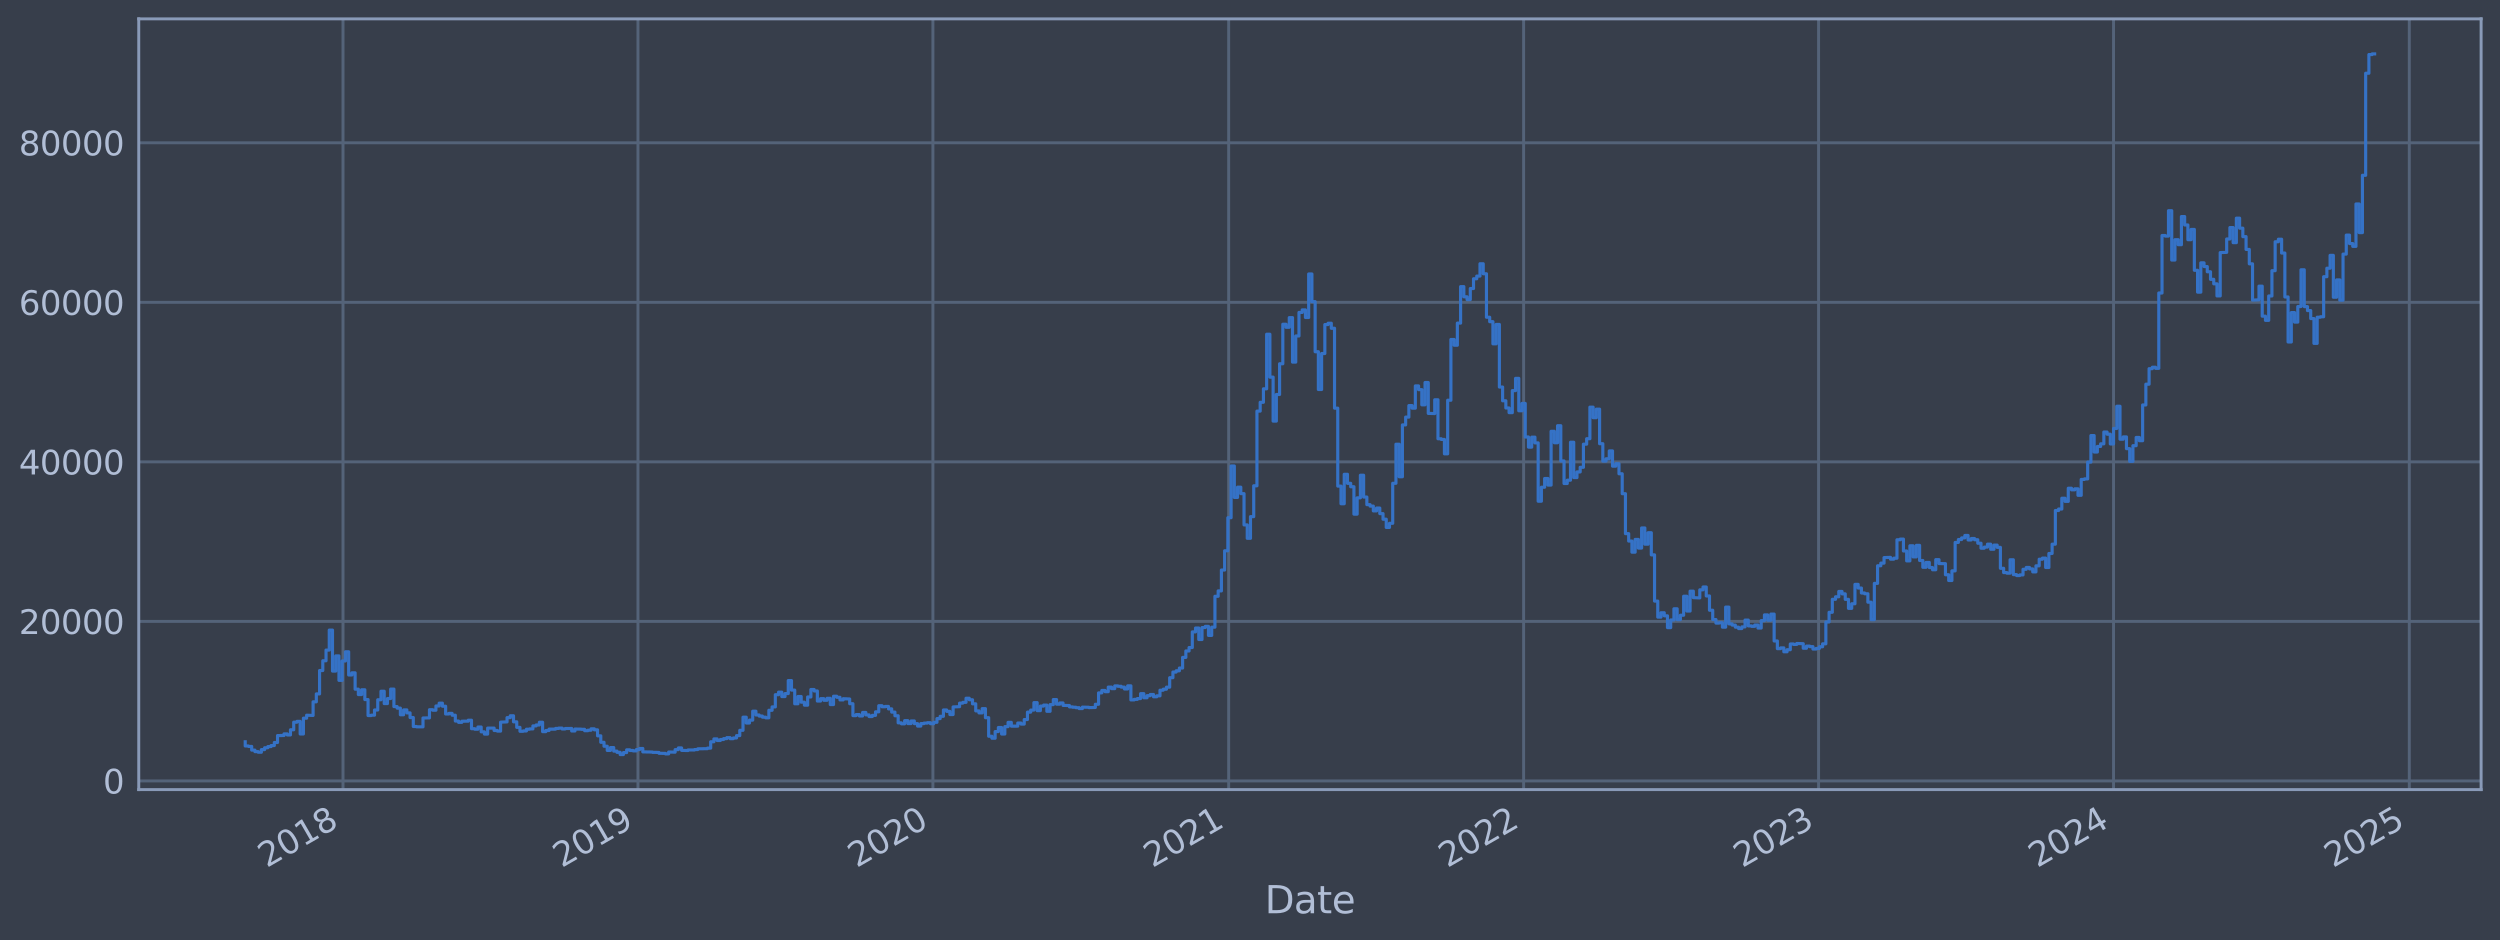 <?xml version="1.0" encoding="utf-8" standalone="no"?>
<!DOCTYPE svg PUBLIC "-//W3C//DTD SVG 1.1//EN"
  "http://www.w3.org/Graphics/SVG/1.1/DTD/svg11.dtd">
<svg xmlns:xlink="http://www.w3.org/1999/xlink" width="952.884pt" height="358.291pt" viewBox="0 0 952.884 358.291" xmlns="http://www.w3.org/2000/svg" version="1.1">
 <defs>
  <style type="text/css">*{stroke-linejoin: round; stroke-linecap: butt}</style>
 </defs>
 <g id="figure_1">
  <g id="patch_1">
   <path d="M 0 358.291 
L 952.884 358.291 
L 952.884 0 
L 0 0 
z
" style="fill: #373e4b"/>
  </g>
  <g id="axes_1">
   <g id="patch_2">
    <path d="M 52.884 300.96 
L 945.684 300.96 
L 945.684 7.2 
L 52.884 7.2 
z
" style="fill: #373e4b"/>
   </g>
   <g id="matplotlib.axis_1">
    <g id="xtick_1">
     <g id="line2d_1">
      <path d="M 130.735 300.96 
L 130.735 7.2 
" clip-path="url(#p1c8cf83608)" style="fill: none; stroke: #546379; stroke-width: 1.12; stroke-linecap: square"/>
     </g>
     <g id="line2d_2"/>
     <g id="text_1">
      <!-- 2018 -->
      <g style="fill: #b1bed6" transform="translate(101.654 330.885) rotate(-30) scale(0.126 -0.126)">
       <defs>
        <path id="DejaVuSans-32" d="M 1228 531 
L 3431 531 
L 3431 0 
L 469 0 
L 469 531 
Q 828 903 1448 1529 
Q 2069 2156 2228 2338 
Q 2531 2678 2651 2914 
Q 2772 3150 2772 3378 
Q 2772 3750 2511 3984 
Q 2250 4219 1831 4219 
Q 1534 4219 1204 4116 
Q 875 4013 500 3803 
L 500 4441 
Q 881 4594 1212 4672 
Q 1544 4750 1819 4750 
Q 2544 4750 2975 4387 
Q 3406 4025 3406 3419 
Q 3406 3131 3298 2873 
Q 3191 2616 2906 2266 
Q 2828 2175 2409 1742 
Q 1991 1309 1228 531 
z
" transform="scale(0.016)"/>
        <path id="DejaVuSans-30" d="M 2034 4250 
Q 1547 4250 1301 3770 
Q 1056 3291 1056 2328 
Q 1056 1369 1301 889 
Q 1547 409 2034 409 
Q 2525 409 2770 889 
Q 3016 1369 3016 2328 
Q 3016 3291 2770 3770 
Q 2525 4250 2034 4250 
z
M 2034 4750 
Q 2819 4750 3233 4129 
Q 3647 3509 3647 2328 
Q 3647 1150 3233 529 
Q 2819 -91 2034 -91 
Q 1250 -91 836 529 
Q 422 1150 422 2328 
Q 422 3509 836 4129 
Q 1250 4750 2034 4750 
z
" transform="scale(0.016)"/>
        <path id="DejaVuSans-31" d="M 794 531 
L 1825 531 
L 1825 4091 
L 703 3866 
L 703 4441 
L 1819 4666 
L 2450 4666 
L 2450 531 
L 3481 531 
L 3481 0 
L 794 0 
L 794 531 
z
" transform="scale(0.016)"/>
        <path id="DejaVuSans-38" d="M 2034 2216 
Q 1584 2216 1326 1975 
Q 1069 1734 1069 1313 
Q 1069 891 1326 650 
Q 1584 409 2034 409 
Q 2484 409 2743 651 
Q 3003 894 3003 1313 
Q 3003 1734 2745 1975 
Q 2488 2216 2034 2216 
z
M 1403 2484 
Q 997 2584 770 2862 
Q 544 3141 544 3541 
Q 544 4100 942 4425 
Q 1341 4750 2034 4750 
Q 2731 4750 3128 4425 
Q 3525 4100 3525 3541 
Q 3525 3141 3298 2862 
Q 3072 2584 2669 2484 
Q 3125 2378 3379 2068 
Q 3634 1759 3634 1313 
Q 3634 634 3220 271 
Q 2806 -91 2034 -91 
Q 1263 -91 848 271 
Q 434 634 434 1313 
Q 434 1759 690 2068 
Q 947 2378 1403 2484 
z
M 1172 3481 
Q 1172 3119 1398 2916 
Q 1625 2713 2034 2713 
Q 2441 2713 2670 2916 
Q 2900 3119 2900 3481 
Q 2900 3844 2670 4047 
Q 2441 4250 2034 4250 
Q 1625 4250 1398 4047 
Q 1172 3844 1172 3481 
z
" transform="scale(0.016)"/>
       </defs>
       <use xlink:href="#DejaVuSans-32"/>
       <use xlink:href="#DejaVuSans-30" x="63.623"/>
       <use xlink:href="#DejaVuSans-31" x="127.246"/>
       <use xlink:href="#DejaVuSans-38" x="190.869"/>
      </g>
     </g>
    </g>
    <g id="xtick_2">
     <g id="line2d_3">
      <path d="M 243.158 300.96 
L 243.158 7.2 
" clip-path="url(#p1c8cf83608)" style="fill: none; stroke: #546379; stroke-width: 1.12; stroke-linecap: square"/>
     </g>
     <g id="line2d_4"/>
     <g id="text_2">
      <!-- 2019 -->
      <g style="fill: #b1bed6" transform="translate(214.077 330.885) rotate(-30) scale(0.126 -0.126)">
       <defs>
        <path id="DejaVuSans-39" d="M 703 97 
L 703 672 
Q 941 559 1184 500 
Q 1428 441 1663 441 
Q 2288 441 2617 861 
Q 2947 1281 2994 2138 
Q 2813 1869 2534 1725 
Q 2256 1581 1919 1581 
Q 1219 1581 811 2004 
Q 403 2428 403 3163 
Q 403 3881 828 4315 
Q 1253 4750 1959 4750 
Q 2769 4750 3195 4129 
Q 3622 3509 3622 2328 
Q 3622 1225 3098 567 
Q 2575 -91 1691 -91 
Q 1453 -91 1209 -44 
Q 966 3 703 97 
z
M 1959 2075 
Q 2384 2075 2632 2365 
Q 2881 2656 2881 3163 
Q 2881 3666 2632 3958 
Q 2384 4250 1959 4250 
Q 1534 4250 1286 3958 
Q 1038 3666 1038 3163 
Q 1038 2656 1286 2365 
Q 1534 2075 1959 2075 
z
" transform="scale(0.016)"/>
       </defs>
       <use xlink:href="#DejaVuSans-32"/>
       <use xlink:href="#DejaVuSans-30" x="63.623"/>
       <use xlink:href="#DejaVuSans-31" x="127.246"/>
       <use xlink:href="#DejaVuSans-39" x="190.869"/>
      </g>
     </g>
    </g>
    <g id="xtick_3">
     <g id="line2d_5">
      <path d="M 355.581 300.96 
L 355.581 7.2 
" clip-path="url(#p1c8cf83608)" style="fill: none; stroke: #546379; stroke-width: 1.12; stroke-linecap: square"/>
     </g>
     <g id="line2d_6"/>
     <g id="text_3">
      <!-- 2020 -->
      <g style="fill: #b1bed6" transform="translate(326.5 330.885) rotate(-30) scale(0.126 -0.126)">
       <use xlink:href="#DejaVuSans-32"/>
       <use xlink:href="#DejaVuSans-30" x="63.623"/>
       <use xlink:href="#DejaVuSans-32" x="127.246"/>
       <use xlink:href="#DejaVuSans-30" x="190.869"/>
      </g>
     </g>
    </g>
    <g id="xtick_4">
     <g id="line2d_7">
      <path d="M 468.312 300.96 
L 468.312 7.2 
" clip-path="url(#p1c8cf83608)" style="fill: none; stroke: #546379; stroke-width: 1.12; stroke-linecap: square"/>
     </g>
     <g id="line2d_8"/>
     <g id="text_4">
      <!-- 2021 -->
      <g style="fill: #b1bed6" transform="translate(439.231 330.885) rotate(-30) scale(0.126 -0.126)">
       <use xlink:href="#DejaVuSans-32"/>
       <use xlink:href="#DejaVuSans-30" x="63.623"/>
       <use xlink:href="#DejaVuSans-32" x="127.246"/>
       <use xlink:href="#DejaVuSans-31" x="190.869"/>
      </g>
     </g>
    </g>
    <g id="xtick_5">
     <g id="line2d_9">
      <path d="M 580.735 300.96 
L 580.735 7.2 
" clip-path="url(#p1c8cf83608)" style="fill: none; stroke: #546379; stroke-width: 1.12; stroke-linecap: square"/>
     </g>
     <g id="line2d_10"/>
     <g id="text_5">
      <!-- 2022 -->
      <g style="fill: #b1bed6" transform="translate(551.654 330.885) rotate(-30) scale(0.126 -0.126)">
       <use xlink:href="#DejaVuSans-32"/>
       <use xlink:href="#DejaVuSans-30" x="63.623"/>
       <use xlink:href="#DejaVuSans-32" x="127.246"/>
       <use xlink:href="#DejaVuSans-32" x="190.869"/>
      </g>
     </g>
    </g>
    <g id="xtick_6">
     <g id="line2d_11">
      <path d="M 693.158 300.96 
L 693.158 7.2 
" clip-path="url(#p1c8cf83608)" style="fill: none; stroke: #546379; stroke-width: 1.12; stroke-linecap: square"/>
     </g>
     <g id="line2d_12"/>
     <g id="text_6">
      <!-- 2023 -->
      <g style="fill: #b1bed6" transform="translate(664.077 330.885) rotate(-30) scale(0.126 -0.126)">
       <defs>
        <path id="DejaVuSans-33" d="M 2597 2516 
Q 3050 2419 3304 2112 
Q 3559 1806 3559 1356 
Q 3559 666 3084 287 
Q 2609 -91 1734 -91 
Q 1441 -91 1130 -33 
Q 819 25 488 141 
L 488 750 
Q 750 597 1062 519 
Q 1375 441 1716 441 
Q 2309 441 2620 675 
Q 2931 909 2931 1356 
Q 2931 1769 2642 2001 
Q 2353 2234 1838 2234 
L 1294 2234 
L 1294 2753 
L 1863 2753 
Q 2328 2753 2575 2939 
Q 2822 3125 2822 3475 
Q 2822 3834 2567 4026 
Q 2313 4219 1838 4219 
Q 1578 4219 1281 4162 
Q 984 4106 628 3988 
L 628 4550 
Q 988 4650 1302 4700 
Q 1616 4750 1894 4750 
Q 2613 4750 3031 4423 
Q 3450 4097 3450 3541 
Q 3450 3153 3228 2886 
Q 3006 2619 2597 2516 
z
" transform="scale(0.016)"/>
       </defs>
       <use xlink:href="#DejaVuSans-32"/>
       <use xlink:href="#DejaVuSans-30" x="63.623"/>
       <use xlink:href="#DejaVuSans-32" x="127.246"/>
       <use xlink:href="#DejaVuSans-33" x="190.869"/>
      </g>
     </g>
    </g>
    <g id="xtick_7">
     <g id="line2d_13">
      <path d="M 805.581 300.96 
L 805.581 7.2 
" clip-path="url(#p1c8cf83608)" style="fill: none; stroke: #546379; stroke-width: 1.12; stroke-linecap: square"/>
     </g>
     <g id="line2d_14"/>
     <g id="text_7">
      <!-- 2024 -->
      <g style="fill: #b1bed6" transform="translate(776.5 330.885) rotate(-30) scale(0.126 -0.126)">
       <defs>
        <path id="DejaVuSans-34" d="M 2419 4116 
L 825 1625 
L 2419 1625 
L 2419 4116 
z
M 2253 4666 
L 3047 4666 
L 3047 1625 
L 3713 1625 
L 3713 1100 
L 3047 1100 
L 3047 0 
L 2419 0 
L 2419 1100 
L 313 1100 
L 313 1709 
L 2253 4666 
z
" transform="scale(0.016)"/>
       </defs>
       <use xlink:href="#DejaVuSans-32"/>
       <use xlink:href="#DejaVuSans-30" x="63.623"/>
       <use xlink:href="#DejaVuSans-32" x="127.246"/>
       <use xlink:href="#DejaVuSans-34" x="190.869"/>
      </g>
     </g>
    </g>
    <g id="xtick_8">
     <g id="line2d_15">
      <path d="M 918.313 300.96 
L 918.313 7.2 
" clip-path="url(#p1c8cf83608)" style="fill: none; stroke: #546379; stroke-width: 1.12; stroke-linecap: square"/>
     </g>
     <g id="line2d_16"/>
     <g id="text_8">
      <!-- 2025 -->
      <g style="fill: #b1bed6" transform="translate(889.232 330.885) rotate(-30) scale(0.126 -0.126)">
       <defs>
        <path id="DejaVuSans-35" d="M 691 4666 
L 3169 4666 
L 3169 4134 
L 1269 4134 
L 1269 2991 
Q 1406 3038 1543 3061 
Q 1681 3084 1819 3084 
Q 2600 3084 3056 2656 
Q 3513 2228 3513 1497 
Q 3513 744 3044 326 
Q 2575 -91 1722 -91 
Q 1428 -91 1123 -41 
Q 819 9 494 109 
L 494 744 
Q 775 591 1075 516 
Q 1375 441 1709 441 
Q 2250 441 2565 725 
Q 2881 1009 2881 1497 
Q 2881 1984 2565 2268 
Q 2250 2553 1709 2553 
Q 1456 2553 1204 2497 
Q 953 2441 691 2322 
L 691 4666 
z
" transform="scale(0.016)"/>
       </defs>
       <use xlink:href="#DejaVuSans-32"/>
       <use xlink:href="#DejaVuSans-30" x="63.623"/>
       <use xlink:href="#DejaVuSans-32" x="127.246"/>
       <use xlink:href="#DejaVuSans-35" x="190.869"/>
      </g>
     </g>
    </g>
    <g id="text_9">
     <!-- Date -->
     <g style="fill: #b1bed6" transform="translate(482.075 348.096) scale(0.144 -0.144)">
      <defs>
       <path id="DejaVuSans-44" d="M 1259 4147 
L 1259 519 
L 2022 519 
Q 2988 519 3436 956 
Q 3884 1394 3884 2338 
Q 3884 3275 3436 3711 
Q 2988 4147 2022 4147 
L 1259 4147 
z
M 628 4666 
L 1925 4666 
Q 3281 4666 3915 4102 
Q 4550 3538 4550 2338 
Q 4550 1131 3912 565 
Q 3275 0 1925 0 
L 628 0 
L 628 4666 
z
" transform="scale(0.016)"/>
       <path id="DejaVuSans-61" d="M 2194 1759 
Q 1497 1759 1228 1600 
Q 959 1441 959 1056 
Q 959 750 1161 570 
Q 1363 391 1709 391 
Q 2188 391 2477 730 
Q 2766 1069 2766 1631 
L 2766 1759 
L 2194 1759 
z
M 3341 1997 
L 3341 0 
L 2766 0 
L 2766 531 
Q 2569 213 2275 61 
Q 1981 -91 1556 -91 
Q 1019 -91 701 211 
Q 384 513 384 1019 
Q 384 1609 779 1909 
Q 1175 2209 1959 2209 
L 2766 2209 
L 2766 2266 
Q 2766 2663 2505 2880 
Q 2244 3097 1772 3097 
Q 1472 3097 1187 3025 
Q 903 2953 641 2809 
L 641 3341 
Q 956 3463 1253 3523 
Q 1550 3584 1831 3584 
Q 2591 3584 2966 3190 
Q 3341 2797 3341 1997 
z
" transform="scale(0.016)"/>
       <path id="DejaVuSans-74" d="M 1172 4494 
L 1172 3500 
L 2356 3500 
L 2356 3053 
L 1172 3053 
L 1172 1153 
Q 1172 725 1289 603 
Q 1406 481 1766 481 
L 2356 481 
L 2356 0 
L 1766 0 
Q 1100 0 847 248 
Q 594 497 594 1153 
L 594 3053 
L 172 3053 
L 172 3500 
L 594 3500 
L 594 4494 
L 1172 4494 
z
" transform="scale(0.016)"/>
       <path id="DejaVuSans-65" d="M 3597 1894 
L 3597 1613 
L 953 1613 
Q 991 1019 1311 708 
Q 1631 397 2203 397 
Q 2534 397 2845 478 
Q 3156 559 3463 722 
L 3463 178 
Q 3153 47 2828 -22 
Q 2503 -91 2169 -91 
Q 1331 -91 842 396 
Q 353 884 353 1716 
Q 353 2575 817 3079 
Q 1281 3584 2069 3584 
Q 2775 3584 3186 3129 
Q 3597 2675 3597 1894 
z
M 3022 2063 
Q 3016 2534 2758 2815 
Q 2500 3097 2075 3097 
Q 1594 3097 1305 2825 
Q 1016 2553 972 2059 
L 3022 2063 
z
" transform="scale(0.016)"/>
      </defs>
      <use xlink:href="#DejaVuSans-44"/>
      <use xlink:href="#DejaVuSans-61" x="77.002"/>
      <use xlink:href="#DejaVuSans-74" x="138.281"/>
      <use xlink:href="#DejaVuSans-65" x="177.49"/>
     </g>
    </g>
   </g>
   <g id="matplotlib.axis_2">
    <g id="ytick_1">
     <g id="line2d_17">
      <path d="M 52.884 297.665 
L 945.684 297.665 
" clip-path="url(#p1c8cf83608)" style="fill: none; stroke: #546379; stroke-width: 1.12; stroke-linecap: square"/>
     </g>
     <g id="line2d_18"/>
     <g id="text_10">
      <!-- 0 -->
      <g style="fill: #b1bed6" transform="translate(39.267 302.452) scale(0.126 -0.126)">
       <use xlink:href="#DejaVuSans-30"/>
      </g>
     </g>
    </g>
    <g id="ytick_2">
     <g id="line2d_19">
      <path d="M 52.884 236.857 
L 945.684 236.857 
" clip-path="url(#p1c8cf83608)" style="fill: none; stroke: #546379; stroke-width: 1.12; stroke-linecap: square"/>
     </g>
     <g id="line2d_20"/>
     <g id="text_11">
      <!-- 20000 -->
      <g style="fill: #b1bed6" transform="translate(7.2 241.644) scale(0.126 -0.126)">
       <use xlink:href="#DejaVuSans-32"/>
       <use xlink:href="#DejaVuSans-30" x="63.623"/>
       <use xlink:href="#DejaVuSans-30" x="127.246"/>
       <use xlink:href="#DejaVuSans-30" x="190.869"/>
       <use xlink:href="#DejaVuSans-30" x="254.492"/>
      </g>
     </g>
    </g>
    <g id="ytick_3">
     <g id="line2d_21">
      <path d="M 52.884 176.05 
L 945.684 176.05 
" clip-path="url(#p1c8cf83608)" style="fill: none; stroke: #546379; stroke-width: 1.12; stroke-linecap: square"/>
     </g>
     <g id="line2d_22"/>
     <g id="text_12">
      <!-- 40000 -->
      <g style="fill: #b1bed6" transform="translate(7.2 180.837) scale(0.126 -0.126)">
       <use xlink:href="#DejaVuSans-34"/>
       <use xlink:href="#DejaVuSans-30" x="63.623"/>
       <use xlink:href="#DejaVuSans-30" x="127.246"/>
       <use xlink:href="#DejaVuSans-30" x="190.869"/>
       <use xlink:href="#DejaVuSans-30" x="254.492"/>
      </g>
     </g>
    </g>
    <g id="ytick_4">
     <g id="line2d_23">
      <path d="M 52.884 115.242 
L 945.684 115.242 
" clip-path="url(#p1c8cf83608)" style="fill: none; stroke: #546379; stroke-width: 1.12; stroke-linecap: square"/>
     </g>
     <g id="line2d_24"/>
     <g id="text_13">
      <!-- 60000 -->
      <g style="fill: #b1bed6" transform="translate(7.2 120.029) scale(0.126 -0.126)">
       <defs>
        <path id="DejaVuSans-36" d="M 2113 2584 
Q 1688 2584 1439 2293 
Q 1191 2003 1191 1497 
Q 1191 994 1439 701 
Q 1688 409 2113 409 
Q 2538 409 2786 701 
Q 3034 994 3034 1497 
Q 3034 2003 2786 2293 
Q 2538 2584 2113 2584 
z
M 3366 4563 
L 3366 3988 
Q 3128 4100 2886 4159 
Q 2644 4219 2406 4219 
Q 1781 4219 1451 3797 
Q 1122 3375 1075 2522 
Q 1259 2794 1537 2939 
Q 1816 3084 2150 3084 
Q 2853 3084 3261 2657 
Q 3669 2231 3669 1497 
Q 3669 778 3244 343 
Q 2819 -91 2113 -91 
Q 1303 -91 875 529 
Q 447 1150 447 2328 
Q 447 3434 972 4092 
Q 1497 4750 2381 4750 
Q 2619 4750 2861 4703 
Q 3103 4656 3366 4563 
z
" transform="scale(0.016)"/>
       </defs>
       <use xlink:href="#DejaVuSans-36"/>
       <use xlink:href="#DejaVuSans-30" x="63.623"/>
       <use xlink:href="#DejaVuSans-30" x="127.246"/>
       <use xlink:href="#DejaVuSans-30" x="190.869"/>
       <use xlink:href="#DejaVuSans-30" x="254.492"/>
      </g>
     </g>
    </g>
    <g id="ytick_5">
     <g id="line2d_25">
      <path d="M 52.884 54.434 
L 945.684 54.434 
" clip-path="url(#p1c8cf83608)" style="fill: none; stroke: #546379; stroke-width: 1.12; stroke-linecap: square"/>
     </g>
     <g id="line2d_26"/>
     <g id="text_14">
      <!-- 80000 -->
      <g style="fill: #b1bed6" transform="translate(7.2 59.221) scale(0.126 -0.126)">
       <use xlink:href="#DejaVuSans-38"/>
       <use xlink:href="#DejaVuSans-30" x="63.623"/>
       <use xlink:href="#DejaVuSans-30" x="127.246"/>
       <use xlink:href="#DejaVuSans-30" x="190.869"/>
       <use xlink:href="#DejaVuSans-30" x="254.492"/>
      </g>
     </g>
    </g>
   </g>
   <g id="line2d_27">
    <path d="M 93.466 282.742 
L 93.466 284.333 
L 94.698 284.333 
L 94.698 284.498 
L 95.93 284.498 
L 95.93 285.913 
L 97.162 285.913 
L 97.162 286.481 
L 98.394 286.481 
L 98.394 286.717 
L 99.626 286.717 
L 99.626 285.71 
L 100.858 285.71 
L 100.858 285.004 
L 102.09 285.004 
L 102.09 284.566 
L 103.322 284.566 
L 103.322 284.168 
L 104.554 284.168 
L 104.554 283.004 
L 105.786 283.004 
L 105.786 280.36 
L 108.25 280.344 
L 108.25 279.725 
L 109.482 279.725 
L 109.482 280.123 
L 110.714 280.123 
L 110.714 278.158 
L 111.946 278.158 
L 111.946 275.27 
L 113.178 275.27 
L 113.178 274.958 
L 114.41 274.958 
L 114.41 279.757 
L 115.642 279.757 
L 115.642 273.741 
L 116.874 273.741 
L 116.874 272.604 
L 119.338 272.695 
L 119.338 267.508 
L 120.57 267.508 
L 120.57 264.486 
L 121.802 264.486 
L 121.802 255.574 
L 123.034 255.574 
L 123.034 251.85 
L 124.266 251.85 
L 124.266 247.778 
L 125.498 247.778 
L 125.498 240.166 
L 126.73 240.166 
L 126.73 255.779 
L 127.963 255.779 
L 127.963 249.998 
L 129.195 249.998 
L 129.195 259.318 
L 130.427 259.318 
L 130.427 251.94 
L 131.659 251.94 
L 131.659 248.432 
L 132.891 248.432 
L 132.891 257.272 
L 134.123 257.272 
L 134.123 256.455 
L 135.355 256.455 
L 135.355 262.681 
L 136.587 262.681 
L 136.587 264.733 
L 137.819 264.733 
L 137.819 262.909 
L 139.051 262.909 
L 139.051 266.641 
L 140.283 266.641 
L 140.283 272.728 
L 141.515 272.728 
L 141.515 272.597 
L 142.747 272.597 
L 142.747 270.619 
L 143.979 270.619 
L 143.979 266.718 
L 145.211 266.718 
L 145.211 263.473 
L 146.443 263.473 
L 146.443 268.174 
L 147.675 268.174 
L 147.675 266.251 
L 148.907 266.251 
L 148.907 262.65 
L 150.139 262.65 
L 150.139 269.315 
L 151.371 269.315 
L 151.371 269.906 
L 152.603 269.906 
L 152.603 272.436 
L 153.835 272.436 
L 153.835 270.575 
L 155.067 270.575 
L 155.067 271.719 
L 156.299 271.719 
L 156.299 273.492 
L 157.531 273.492 
L 157.531 276.907 
L 158.763 276.907 
L 158.763 277.031 
L 161.227 277.038 
L 161.227 273.661 
L 163.692 273.624 
L 163.692 270.513 
L 164.924 270.513 
L 164.924 270.697 
L 166.156 270.697 
L 166.156 269.09 
L 167.388 269.09 
L 167.388 268.011 
L 168.62 268.011 
L 168.62 269.179 
L 169.852 269.179 
L 169.852 272.136 
L 171.084 272.136 
L 171.084 271.91 
L 172.316 271.91 
L 172.316 272.606 
L 173.548 272.606 
L 173.548 274.826 
L 174.78 274.826 
L 174.78 275.335 
L 176.012 275.335 
L 176.012 274.894 
L 178.476 274.876 
L 178.476 274.511 
L 179.708 274.511 
L 179.708 277.742 
L 180.94 277.742 
L 180.94 277.937 
L 182.172 277.937 
L 182.172 277.11 
L 183.404 277.11 
L 183.404 278.945 
L 184.636 278.945 
L 184.636 279.793 
L 185.868 279.793 
L 185.868 277.518 
L 188.332 277.512 
L 188.332 278.422 
L 189.564 278.422 
L 189.564 278.666 
L 190.796 278.666 
L 190.796 275.254 
L 193.26 275.146 
L 193.26 273.525 
L 194.492 273.525 
L 194.492 272.821 
L 195.724 272.821 
L 195.724 275.121 
L 196.956 275.121 
L 196.956 277.239 
L 198.188 277.239 
L 198.188 278.73 
L 199.421 278.73 
L 199.421 278.6 
L 200.653 278.6 
L 200.653 277.943 
L 201.885 277.943 
L 201.885 277.824 
L 203.117 277.824 
L 203.117 276.683 
L 204.349 276.683 
L 204.349 276.325 
L 205.581 276.325 
L 205.581 275.29 
L 206.813 275.29 
L 206.813 278.863 
L 208.045 278.863 
L 208.045 278.432 
L 209.277 278.432 
L 209.277 277.911 
L 211.741 277.915 
L 211.741 277.649 
L 212.973 277.649 
L 212.973 277.512 
L 214.205 277.512 
L 214.205 277.838 
L 215.437 277.838 
L 215.437 277.679 
L 217.901 277.656 
L 217.901 278.617 
L 219.133 278.617 
L 219.133 277.873 
L 221.597 277.921 
L 221.597 277.987 
L 222.829 277.987 
L 222.829 278.506 
L 224.061 278.506 
L 224.061 278.324 
L 225.293 278.324 
L 225.293 277.791 
L 226.525 277.791 
L 226.525 278.181 
L 227.757 278.181 
L 227.757 280.46 
L 228.989 280.46 
L 228.989 282.923 
L 230.221 282.923 
L 230.221 284.43 
L 231.453 284.43 
L 231.453 286.025 
L 232.685 286.025 
L 232.685 284.932 
L 233.917 284.932 
L 233.917 286.279 
L 235.15 286.279 
L 235.15 286.755 
L 236.382 286.755 
L 236.382 287.607 
L 237.614 287.607 
L 237.614 286.852 
L 238.846 286.852 
L 238.846 285.808 
L 240.078 285.808 
L 240.078 286.046 
L 241.31 286.046 
L 241.31 286.202 
L 242.542 286.202 
L 242.542 285.713 
L 243.774 285.713 
L 243.774 285.285 
L 245.006 285.285 
L 245.006 286.579 
L 248.702 286.642 
L 248.702 286.758 
L 251.166 286.792 
L 251.166 287.115 
L 253.63 287.158 
L 253.63 287.344 
L 254.862 287.344 
L 254.862 286.63 
L 257.326 286.695 
L 257.326 285.727 
L 258.558 285.727 
L 258.558 285.079 
L 259.79 285.079 
L 259.79 286.011 
L 262.254 286.067 
L 262.254 285.848 
L 264.718 285.865 
L 264.718 285.697 
L 265.95 285.697 
L 265.95 285.415 
L 269.646 285.356 
L 269.646 285.157 
L 270.879 285.157 
L 270.879 282.733 
L 272.111 282.733 
L 272.111 281.646 
L 273.343 281.646 
L 273.343 282.242 
L 274.575 282.242 
L 274.575 281.865 
L 275.807 281.865 
L 275.807 281.523 
L 277.039 281.523 
L 277.039 281.143 
L 278.271 281.143 
L 278.271 281.547 
L 279.503 281.547 
L 279.503 281.277 
L 280.735 281.277 
L 280.735 280.382 
L 281.967 280.382 
L 281.967 278.365 
L 283.199 278.365 
L 283.199 273.364 
L 284.431 273.364 
L 284.431 275.577 
L 285.663 275.577 
L 285.663 274.479 
L 286.895 274.479 
L 286.895 271.079 
L 288.127 271.079 
L 288.127 272.514 
L 289.359 272.514 
L 289.359 272.932 
L 290.591 272.932 
L 290.591 273.347 
L 291.823 273.347 
L 291.823 273.593 
L 293.055 273.593 
L 293.055 270.729 
L 294.287 270.729 
L 294.287 269.445 
L 295.519 269.445 
L 295.519 264.785 
L 296.751 264.785 
L 296.751 263.817 
L 297.983 263.817 
L 297.983 265.502 
L 299.215 265.502 
L 299.215 264.357 
L 300.447 264.357 
L 300.447 259.397 
L 301.679 259.397 
L 301.679 263.038 
L 302.911 263.038 
L 302.911 268.252 
L 304.143 268.252 
L 304.143 265.475 
L 305.375 265.475 
L 305.375 267.641 
L 306.608 267.641 
L 306.608 268.777 
L 307.84 268.777 
L 307.84 265.651 
L 309.072 265.651 
L 309.072 262.805 
L 310.304 262.805 
L 310.304 263.363 
L 311.536 263.363 
L 311.536 267.21 
L 312.768 267.21 
L 312.768 266.296 
L 314 266.296 
L 314 266.921 
L 315.232 266.921 
L 315.232 266.166 
L 316.464 266.166 
L 316.464 268.544 
L 317.696 268.544 
L 317.696 265.372 
L 318.928 265.372 
L 318.928 265.78 
L 320.16 265.78 
L 320.16 266.777 
L 321.392 266.777 
L 321.392 266.317 
L 323.856 266.423 
L 323.856 268.224 
L 325.088 268.224 
L 325.088 272.753 
L 326.32 272.753 
L 326.32 272.36 
L 327.552 272.36 
L 327.552 272.893 
L 328.784 272.893 
L 328.784 271.555 
L 330.016 271.555 
L 330.016 272.479 
L 331.248 272.479 
L 331.248 273.109 
L 332.48 273.109 
L 332.48 272.666 
L 333.712 272.666 
L 333.712 271.315 
L 334.944 271.315 
L 334.944 268.984 
L 336.176 268.984 
L 336.176 269.386 
L 337.408 269.386 
L 337.408 269.258 
L 338.64 269.258 
L 338.64 270.189 
L 339.872 270.189 
L 339.872 271.42 
L 341.104 271.42 
L 341.104 272.807 
L 342.337 272.807 
L 342.337 275.512 
L 343.569 275.512 
L 343.569 275.885 
L 344.801 275.885 
L 344.801 274.687 
L 346.033 274.687 
L 346.033 275.796 
L 347.265 275.796 
L 347.265 274.794 
L 348.497 274.794 
L 348.497 275.807 
L 349.729 275.807 
L 349.729 276.749 
L 350.961 276.749 
L 350.961 275.804 
L 352.193 275.804 
L 352.193 275.62 
L 353.425 275.62 
L 353.425 275.467 
L 354.657 275.467 
L 354.657 275.848 
L 355.889 275.848 
L 355.889 275.314 
L 357.121 275.314 
L 357.121 273.896 
L 358.353 273.896 
L 358.353 273.022 
L 359.585 273.022 
L 359.585 270.605 
L 360.817 270.605 
L 360.817 271.146 
L 362.049 271.146 
L 362.049 272.347 
L 363.281 272.347 
L 363.281 269.451 
L 365.745 269.345 
L 365.745 268.004 
L 366.977 268.004 
L 366.977 267.703 
L 368.209 267.703 
L 368.209 266.141 
L 369.441 266.141 
L 369.441 266.712 
L 370.673 266.712 
L 370.673 268.266 
L 371.905 268.266 
L 371.905 270.954 
L 373.137 270.954 
L 373.137 271.718 
L 374.369 271.718 
L 374.369 270.097 
L 375.601 270.097 
L 375.601 273.549 
L 376.833 273.549 
L 376.833 280.612 
L 378.066 280.612 
L 378.066 281.376 
L 379.298 281.376 
L 379.298 278.846 
L 380.53 278.846 
L 380.53 277.299 
L 381.762 277.299 
L 381.762 279.771 
L 382.994 279.771 
L 382.994 276.963 
L 384.226 276.963 
L 384.226 275.339 
L 385.458 275.339 
L 385.458 276.768 
L 387.922 276.772 
L 387.922 275.594 
L 389.154 275.594 
L 389.154 275.984 
L 390.386 275.984 
L 390.386 274.256 
L 391.618 274.256 
L 391.618 271.43 
L 392.85 271.43 
L 392.85 270.649 
L 394.082 270.649 
L 394.082 267.803 
L 395.314 267.803 
L 395.314 270.866 
L 396.546 270.866 
L 396.546 269.129 
L 397.778 269.129 
L 397.778 268.749 
L 399.01 268.749 
L 399.01 271.12 
L 400.242 271.12 
L 400.242 268.571 
L 401.474 268.571 
L 401.474 266.64 
L 402.706 266.64 
L 402.706 268.405 
L 403.938 268.405 
L 403.938 267.945 
L 405.17 267.945 
L 405.17 268.862 
L 407.634 268.919 
L 407.634 269.436 
L 408.866 269.436 
L 408.866 269.569 
L 410.098 269.569 
L 410.098 269.738 
L 411.33 269.738 
L 411.33 270.082 
L 412.562 270.082 
L 412.562 269.523 
L 415.027 269.584 
L 415.027 269.713 
L 417.491 269.649 
L 417.491 268.438 
L 418.723 268.438 
L 418.723 264.092 
L 419.955 264.092 
L 419.955 263.175 
L 421.187 263.175 
L 421.187 263.63 
L 422.419 263.63 
L 422.419 261.887 
L 423.651 261.887 
L 423.651 262.478 
L 424.883 262.478 
L 424.883 261.442 
L 426.115 261.442 
L 426.115 261.589 
L 427.347 261.589 
L 427.347 261.898 
L 428.579 261.898 
L 428.579 262.595 
L 429.811 262.595 
L 429.811 261.414 
L 431.043 261.414 
L 431.043 266.776 
L 432.275 266.776 
L 432.275 266.569 
L 433.507 266.569 
L 433.507 266.256 
L 434.739 266.256 
L 434.739 264.392 
L 435.971 264.392 
L 435.971 265.953 
L 437.203 265.953 
L 437.203 265.155 
L 438.435 265.155 
L 438.435 264.705 
L 439.667 264.705 
L 439.667 265.584 
L 440.899 265.584 
L 440.899 265.222 
L 442.131 265.222 
L 442.131 263.076 
L 443.363 263.076 
L 443.363 262.689 
L 444.595 262.689 
L 444.595 261.916 
L 445.827 261.916 
L 445.827 258.309 
L 447.059 258.309 
L 447.059 256.159 
L 448.291 256.159 
L 448.291 255.676 
L 449.524 255.676 
L 449.524 254.627 
L 450.756 254.627 
L 450.756 250.568 
L 451.988 250.568 
L 451.988 248.12 
L 453.22 248.12 
L 453.22 246.814 
L 454.452 246.814 
L 454.452 240.848 
L 455.684 240.848 
L 455.684 239.373 
L 456.916 239.373 
L 456.916 243.752 
L 458.148 243.752 
L 458.148 239.208 
L 459.38 239.208 
L 459.38 238.75 
L 460.612 238.75 
L 460.612 242.185 
L 461.844 242.185 
L 461.844 239.057 
L 463.076 239.057 
L 463.076 227.278 
L 464.308 227.278 
L 464.308 225.228 
L 465.54 225.228 
L 465.54 217.268 
L 466.772 217.268 
L 466.772 209.93 
L 468.004 209.93 
L 468.004 197.33 
L 469.236 197.33 
L 469.236 177.612 
L 470.468 177.612 
L 470.468 189.595 
L 471.7 189.595 
L 471.7 185.692 
L 472.932 185.692 
L 472.932 188.15 
L 474.164 188.15 
L 474.164 200.069 
L 475.396 200.069 
L 475.396 205.179 
L 476.628 205.179 
L 476.628 196.917 
L 477.86 196.917 
L 477.86 185.164 
L 479.092 185.164 
L 479.092 156.7 
L 480.324 156.7 
L 480.324 153.334 
L 481.556 153.334 
L 481.556 148.199 
L 482.788 148.199 
L 482.788 127.4 
L 484.02 127.4 
L 484.02 143.746 
L 485.253 143.746 
L 485.253 160.501 
L 486.485 160.501 
L 486.485 150.362 
L 487.717 150.362 
L 487.717 138.655 
L 488.949 138.655 
L 488.949 123.593 
L 490.181 123.593 
L 490.181 124.751 
L 491.413 124.751 
L 491.413 121.062 
L 492.645 121.062 
L 492.645 138.02 
L 493.877 138.02 
L 493.877 128.061 
L 495.109 128.061 
L 495.109 119.082 
L 496.341 119.082 
L 496.341 118.118 
L 497.573 118.118 
L 497.573 121.011 
L 498.805 121.011 
L 498.805 104.435 
L 500.037 104.435 
L 500.037 114.977 
L 501.269 114.977 
L 501.269 134.065 
L 502.501 134.065 
L 502.501 148.456 
L 503.733 148.456 
L 503.733 134.749 
L 504.965 134.749 
L 504.965 123.714 
L 506.197 123.714 
L 506.197 123.207 
L 507.429 123.207 
L 507.429 125.123 
L 508.661 125.123 
L 508.661 155.568 
L 509.893 155.568 
L 509.893 185.279 
L 511.125 185.279 
L 511.125 191.998 
L 512.357 191.998 
L 512.357 180.777 
L 513.589 180.777 
L 513.589 184.227 
L 514.821 184.227 
L 514.821 185.519 
L 516.053 185.519 
L 516.053 195.964 
L 517.285 195.964 
L 517.285 189.747 
L 518.517 189.747 
L 518.517 181.143 
L 519.749 181.143 
L 519.749 189.451 
L 520.982 189.451 
L 520.982 192.348 
L 522.214 192.348 
L 522.214 192.904 
L 523.446 192.904 
L 523.446 194.727 
L 524.678 194.727 
L 524.678 193.65 
L 525.91 193.65 
L 525.91 195.765 
L 527.142 195.765 
L 527.142 197.896 
L 528.374 197.896 
L 528.374 201.031 
L 529.606 201.031 
L 529.606 199.467 
L 530.838 199.467 
L 530.838 184.204 
L 532.07 184.204 
L 532.07 169.318 
L 533.302 169.318 
L 533.302 181.711 
L 534.534 181.711 
L 534.534 161.96 
L 535.766 161.96 
L 535.766 158.989 
L 536.998 158.989 
L 536.998 154.595 
L 538.23 154.595 
L 538.23 155.574 
L 539.462 155.574 
L 539.462 147.094 
L 540.694 147.094 
L 540.694 148.513 
L 541.926 148.513 
L 541.926 154.293 
L 543.158 154.293 
L 543.158 145.806 
L 544.39 145.806 
L 544.39 157.569 
L 546.854 157.628 
L 546.854 152.379 
L 548.086 152.379 
L 548.086 167.228 
L 549.318 167.228 
L 549.318 167.489 
L 550.55 167.489 
L 550.55 172.975 
L 551.782 172.975 
L 551.782 152.556 
L 553.014 152.556 
L 553.014 129.399 
L 554.246 129.399 
L 554.246 131.582 
L 555.478 131.582 
L 555.478 123.154 
L 556.711 123.154 
L 556.711 109.247 
L 557.943 109.247 
L 557.943 113.123 
L 559.175 113.123 
L 559.175 114.192 
L 560.407 114.192 
L 560.407 109.978 
L 561.639 109.978 
L 561.639 106.258 
L 562.871 106.258 
L 562.871 105.229 
L 564.103 105.229 
L 564.103 100.53 
L 565.335 100.53 
L 565.335 104.344 
L 566.567 104.344 
L 566.567 120.918 
L 567.799 120.918 
L 567.799 122.605 
L 569.031 122.605 
L 569.031 131.048 
L 570.263 131.048 
L 570.263 123.664 
L 571.495 123.664 
L 571.495 147.529 
L 572.727 147.529 
L 572.727 152.761 
L 573.959 152.761 
L 573.959 155.505 
L 575.191 155.505 
L 575.191 157.28 
L 576.423 157.28 
L 576.423 148.885 
L 577.655 148.885 
L 577.655 144.214 
L 578.887 144.214 
L 578.887 156.564 
L 580.119 156.564 
L 580.119 153.77 
L 581.351 153.77 
L 581.351 166.562 
L 582.583 166.562 
L 582.583 170.428 
L 583.815 170.428 
L 583.815 166.626 
L 585.047 166.626 
L 585.047 168.809 
L 586.279 168.809 
L 586.279 191.034 
L 587.511 191.034 
L 587.511 185.707 
L 588.743 185.707 
L 588.743 182.378 
L 589.975 182.378 
L 589.975 184.89 
L 591.207 184.89 
L 591.207 164.393 
L 592.44 164.393 
L 592.44 168.749 
L 593.672 168.749 
L 593.672 162.258 
L 594.904 162.258 
L 594.904 175.7 
L 596.136 175.7 
L 596.136 184.285 
L 597.368 184.285 
L 597.368 183.029 
L 598.6 183.029 
L 598.6 168.557 
L 599.832 168.557 
L 599.832 182.032 
L 601.064 182.032 
L 601.064 179.877 
L 602.296 179.877 
L 602.296 178.115 
L 603.528 178.115 
L 603.528 169.293 
L 604.76 169.293 
L 604.76 167.217 
L 605.992 167.217 
L 605.992 155.197 
L 607.224 155.197 
L 607.224 159.208 
L 608.456 159.208 
L 608.456 155.949 
L 609.688 155.949 
L 609.688 169.121 
L 610.92 169.121 
L 610.92 175.739 
L 612.152 175.739 
L 612.152 174.868 
L 613.384 174.868 
L 613.384 171.867 
L 614.616 171.867 
L 614.616 177.675 
L 615.848 177.675 
L 615.848 176.749 
L 617.08 176.749 
L 617.08 180.578 
L 618.312 180.578 
L 618.312 188.172 
L 619.544 188.172 
L 619.544 203.401 
L 620.776 203.401 
L 620.776 206.227 
L 622.008 206.227 
L 622.008 210.464 
L 623.24 210.464 
L 623.24 205.605 
L 624.472 205.605 
L 624.472 208.904 
L 625.704 208.904 
L 625.704 201.237 
L 626.936 201.237 
L 626.936 207.421 
L 628.169 207.421 
L 628.169 203.055 
L 629.401 203.055 
L 629.401 211.487 
L 630.633 211.487 
L 630.633 229.102 
L 631.865 229.102 
L 631.865 235.214 
L 633.097 235.214 
L 633.097 233.549 
L 634.329 233.549 
L 634.329 234.722 
L 635.561 234.722 
L 635.561 239.209 
L 636.793 239.209 
L 636.793 236.304 
L 638.025 236.304 
L 638.025 232.046 
L 639.257 232.046 
L 639.257 236.177 
L 640.489 236.177 
L 640.489 234.503 
L 641.721 234.503 
L 641.721 227.268 
L 642.953 227.268 
L 642.953 232.903 
L 644.185 232.903 
L 644.185 225.328 
L 645.417 225.328 
L 645.417 227.792 
L 647.881 227.897 
L 647.881 224.818 
L 649.113 224.818 
L 649.113 223.738 
L 650.345 223.738 
L 650.345 227.146 
L 651.577 227.146 
L 651.577 232.592 
L 652.809 232.592 
L 652.809 236.148 
L 654.041 236.148 
L 654.041 237.487 
L 655.273 237.487 
L 655.273 237.359 
L 656.505 237.359 
L 656.505 239.046 
L 657.737 239.046 
L 657.737 231.401 
L 658.969 231.401 
L 658.969 237.786 
L 660.201 237.786 
L 660.201 238.249 
L 661.433 238.249 
L 661.433 239.045 
L 662.665 239.045 
L 662.665 239.579 
L 663.898 239.579 
L 663.898 238.941 
L 665.13 238.941 
L 665.13 236.347 
L 666.362 236.347 
L 666.362 238.554 
L 667.594 238.554 
L 667.594 238.732 
L 668.826 238.732 
L 668.826 238.229 
L 670.058 238.229 
L 670.058 239.377 
L 671.29 239.377 
L 671.29 236.55 
L 672.522 236.55 
L 672.522 234.376 
L 673.754 234.376 
L 673.754 236.389 
L 674.986 236.389 
L 674.986 234.059 
L 676.218 234.059 
L 676.218 244.306 
L 677.45 244.306 
L 677.45 247.231 
L 678.682 247.231 
L 678.682 246.942 
L 679.914 246.942 
L 679.914 248.427 
L 681.146 248.427 
L 681.146 247.64 
L 682.378 247.64 
L 682.378 245.46 
L 683.61 245.46 
L 683.61 245.621 
L 684.842 245.621 
L 684.842 245.265 
L 687.306 245.35 
L 687.306 247.08 
L 688.538 247.08 
L 688.538 246.269 
L 689.77 246.269 
L 689.77 246.471 
L 691.002 246.471 
L 691.002 247.379 
L 692.234 247.379 
L 692.234 247.153 
L 693.466 247.153 
L 693.466 246.506 
L 694.698 246.506 
L 694.698 245.395 
L 695.93 245.395 
L 695.93 237.06 
L 697.162 237.06 
L 697.162 233.376 
L 698.394 233.376 
L 698.394 228.428 
L 699.627 228.428 
L 699.627 227.463 
L 700.859 227.463 
L 700.859 225.438 
L 702.091 225.438 
L 702.091 226.355 
L 703.323 226.355 
L 703.323 228.455 
L 704.555 228.455 
L 704.555 231.876 
L 705.787 231.876 
L 705.787 230.133 
L 707.019 230.133 
L 707.019 222.744 
L 708.251 222.744 
L 708.251 224.131 
L 709.483 224.131 
L 709.483 226.024 
L 710.715 226.024 
L 710.715 226.315 
L 711.947 226.315 
L 711.947 229.528 
L 713.179 229.528 
L 713.179 236.174 
L 714.411 236.174 
L 714.411 222.362 
L 715.643 222.362 
L 715.643 215.65 
L 716.875 215.65 
L 716.875 214.643 
L 718.107 214.643 
L 718.107 212.535 
L 720.571 212.434 
L 720.571 213.136 
L 721.803 213.136 
L 721.803 212.761 
L 723.035 212.761 
L 723.035 205.739 
L 724.267 205.739 
L 724.267 205.483 
L 725.499 205.483 
L 725.499 210.012 
L 726.731 210.012 
L 726.731 213.779 
L 727.963 213.779 
L 727.963 208.033 
L 729.195 208.033 
L 729.195 212.271 
L 730.427 212.271 
L 730.427 207.866 
L 731.659 207.866 
L 731.659 213.629 
L 732.891 213.629 
L 732.891 216.226 
L 734.123 216.226 
L 734.123 214.364 
L 735.356 214.364 
L 735.356 216.315 
L 736.588 216.315 
L 736.588 217.164 
L 737.82 217.164 
L 737.82 213.311 
L 739.052 213.311 
L 739.052 214.809 
L 741.516 214.834 
L 741.516 219.063 
L 742.748 219.063 
L 742.748 221.269 
L 743.98 221.269 
L 743.98 217.59 
L 745.212 217.59 
L 745.212 206.746 
L 746.444 206.746 
L 746.444 205.643 
L 747.676 205.643 
L 747.676 205.02 
L 748.908 205.02 
L 748.908 204.098 
L 750.14 204.098 
L 750.14 205.801 
L 751.372 205.801 
L 751.372 205.263 
L 752.604 205.263 
L 752.604 205.723 
L 753.836 205.723 
L 753.836 207.055 
L 755.068 207.055 
L 755.068 208.951 
L 756.3 208.951 
L 756.3 208.533 
L 757.532 208.533 
L 757.532 207.415 
L 758.764 207.415 
L 758.764 209.348 
L 759.996 209.348 
L 759.996 207.774 
L 761.228 207.774 
L 761.228 208.631 
L 762.46 208.631 
L 762.46 216.602 
L 763.692 216.602 
L 763.692 218.24 
L 764.924 218.24 
L 764.924 218.465 
L 766.156 218.465 
L 766.156 213.351 
L 767.388 213.351 
L 767.388 219.013 
L 768.62 219.013 
L 768.62 219.365 
L 769.852 219.365 
L 769.852 219.123 
L 771.085 219.123 
L 771.085 216.985 
L 772.317 216.985 
L 772.317 216.293 
L 773.549 216.293 
L 773.549 216.846 
L 774.781 216.846 
L 774.781 217.968 
L 776.013 217.968 
L 776.013 215.665 
L 777.245 215.665 
L 777.245 213.15 
L 778.477 213.15 
L 778.477 212.725 
L 779.709 212.725 
L 779.709 216.308 
L 780.941 216.308 
L 780.941 210.961 
L 782.173 210.961 
L 782.173 207.419 
L 783.405 207.419 
L 783.405 194.588 
L 784.637 194.588 
L 784.637 194.016 
L 785.869 194.016 
L 785.869 189.912 
L 787.101 189.912 
L 787.101 191.105 
L 788.333 191.105 
L 788.333 186.094 
L 789.565 186.094 
L 789.565 186.699 
L 790.797 186.699 
L 790.797 186.313 
L 792.029 186.313 
L 792.029 188.792 
L 793.261 188.792 
L 793.261 182.736 
L 794.493 182.736 
L 794.493 182.534 
L 795.725 182.534 
L 795.725 176.122 
L 796.957 176.122 
L 796.957 166.02 
L 798.189 166.02 
L 798.189 172.285 
L 799.421 172.285 
L 799.421 170.167 
L 800.653 170.167 
L 800.653 169.17 
L 801.885 169.17 
L 801.885 164.671 
L 803.117 164.671 
L 803.117 165.497 
L 804.349 165.497 
L 804.349 169.21 
L 805.581 169.21 
L 805.581 163.31 
L 806.814 163.31 
L 806.814 154.851 
L 808.046 154.851 
L 808.046 167.403 
L 809.278 167.403 
L 809.278 166.526 
L 810.51 166.526 
L 810.51 171.004 
L 811.742 171.004 
L 811.742 175.841 
L 812.974 175.841 
L 812.974 169.875 
L 814.206 169.875 
L 814.206 166.743 
L 815.438 166.743 
L 815.438 167.983 
L 816.67 167.983 
L 816.67 154.358 
L 817.902 154.358 
L 817.902 146.439 
L 819.134 146.439 
L 819.134 140.522 
L 820.366 140.522 
L 820.366 139.982 
L 821.598 139.982 
L 821.598 140.393 
L 822.83 140.393 
L 822.83 111.677 
L 824.062 111.677 
L 824.062 89.77 
L 825.294 89.77 
L 825.294 89.986 
L 826.526 89.986 
L 826.526 80.31 
L 827.758 80.31 
L 827.758 99.117 
L 828.99 99.117 
L 828.99 91.353 
L 830.222 91.353 
L 830.222 93.271 
L 831.454 93.271 
L 831.454 82.543 
L 832.686 82.543 
L 832.686 85.746 
L 833.918 85.746 
L 833.918 91.352 
L 835.15 91.352 
L 835.15 87.447 
L 836.382 87.447 
L 836.382 103.02 
L 837.614 103.02 
L 837.614 111.349 
L 838.846 111.349 
L 838.846 100.193 
L 840.078 100.193 
L 840.078 101.602 
L 841.31 101.602 
L 841.31 103.589 
L 842.543 103.589 
L 842.543 106.469 
L 843.775 106.469 
L 843.775 108.178 
L 845.007 108.178 
L 845.007 112.792 
L 846.239 112.792 
L 846.239 96.272 
L 848.703 96.191 
L 848.703 91.094 
L 849.935 91.094 
L 849.935 86.741 
L 851.167 86.741 
L 851.167 92.485 
L 852.399 92.485 
L 852.399 83.156 
L 853.631 83.156 
L 853.631 86.973 
L 854.863 86.973 
L 854.863 90.19 
L 856.095 90.19 
L 856.095 95.063 
L 857.327 95.063 
L 857.327 100.556 
L 858.559 100.556 
L 858.559 114.392 
L 861.023 114.282 
L 861.023 109.075 
L 862.255 109.075 
L 862.255 120.516 
L 863.487 120.516 
L 863.487 122.104 
L 864.719 122.104 
L 864.719 112.815 
L 865.951 112.815 
L 865.951 103.176 
L 867.183 103.176 
L 867.183 92.143 
L 868.415 92.143 
L 868.415 91.178 
L 869.647 91.178 
L 869.647 96.452 
L 870.879 96.452 
L 870.879 113.184 
L 872.111 113.184 
L 872.111 130.342 
L 873.343 130.342 
L 873.343 119.143 
L 874.575 119.143 
L 874.575 122.771 
L 875.807 122.771 
L 875.807 116.835 
L 877.039 116.835 
L 877.039 102.831 
L 878.272 102.831 
L 878.272 116.863 
L 879.504 116.863 
L 879.504 118.377 
L 880.736 118.377 
L 880.736 121.424 
L 881.968 121.424 
L 881.968 130.878 
L 883.2 130.878 
L 883.2 120.908 
L 884.432 120.908 
L 884.432 120.73 
L 885.664 120.73 
L 885.664 105.472 
L 886.896 105.472 
L 886.896 102.232 
L 888.128 102.232 
L 888.128 97.339 
L 889.36 97.339 
L 889.36 113.298 
L 890.592 113.298 
L 890.592 106.683 
L 891.824 106.683 
L 891.824 114.423 
L 893.056 114.423 
L 893.056 96.852 
L 894.288 96.852 
L 894.288 89.623 
L 895.52 89.623 
L 895.52 92.84 
L 896.752 92.84 
L 896.752 93.902 
L 897.984 93.902 
L 897.984 77.754 
L 899.216 77.754 
L 899.216 88.656 
L 900.448 88.656 
L 900.448 66.82 
L 901.68 66.82 
L 901.68 27.923 
L 902.912 27.923 
L 902.912 20.797 
L 904.144 20.797 
L 904.144 20.553 
L 905.102 20.553 
L 905.102 20.553 
" clip-path="url(#p1c8cf83608)" style="fill: none; stroke: #3572c6; stroke-width: 1.2; stroke-linecap: square"/>
   </g>
   <g id="patch_3">
    <path d="M 52.884 300.96 
L 52.884 7.2 
" style="fill: none; stroke: #899ab8; stroke-width: 1.12; stroke-linejoin: miter; stroke-linecap: square"/>
   </g>
   <g id="patch_4">
    <path d="M 945.684 300.96 
L 945.684 7.2 
" style="fill: none; stroke: #899ab8; stroke-width: 1.12; stroke-linejoin: miter; stroke-linecap: square"/>
   </g>
   <g id="patch_5">
    <path d="M 52.884 300.96 
L 945.684 300.96 
" style="fill: none; stroke: #899ab8; stroke-width: 1.12; stroke-linejoin: miter; stroke-linecap: square"/>
   </g>
   <g id="patch_6">
    <path d="M 52.884 7.2 
L 945.684 7.2 
" style="fill: none; stroke: #899ab8; stroke-width: 1.12; stroke-linejoin: miter; stroke-linecap: square"/>
   </g>
  </g>
 </g>
 <defs>
  <clipPath id="p1c8cf83608">
   <rect x="52.884" y="7.2" width="892.8" height="293.76"/>
  </clipPath>
 </defs>
</svg>
